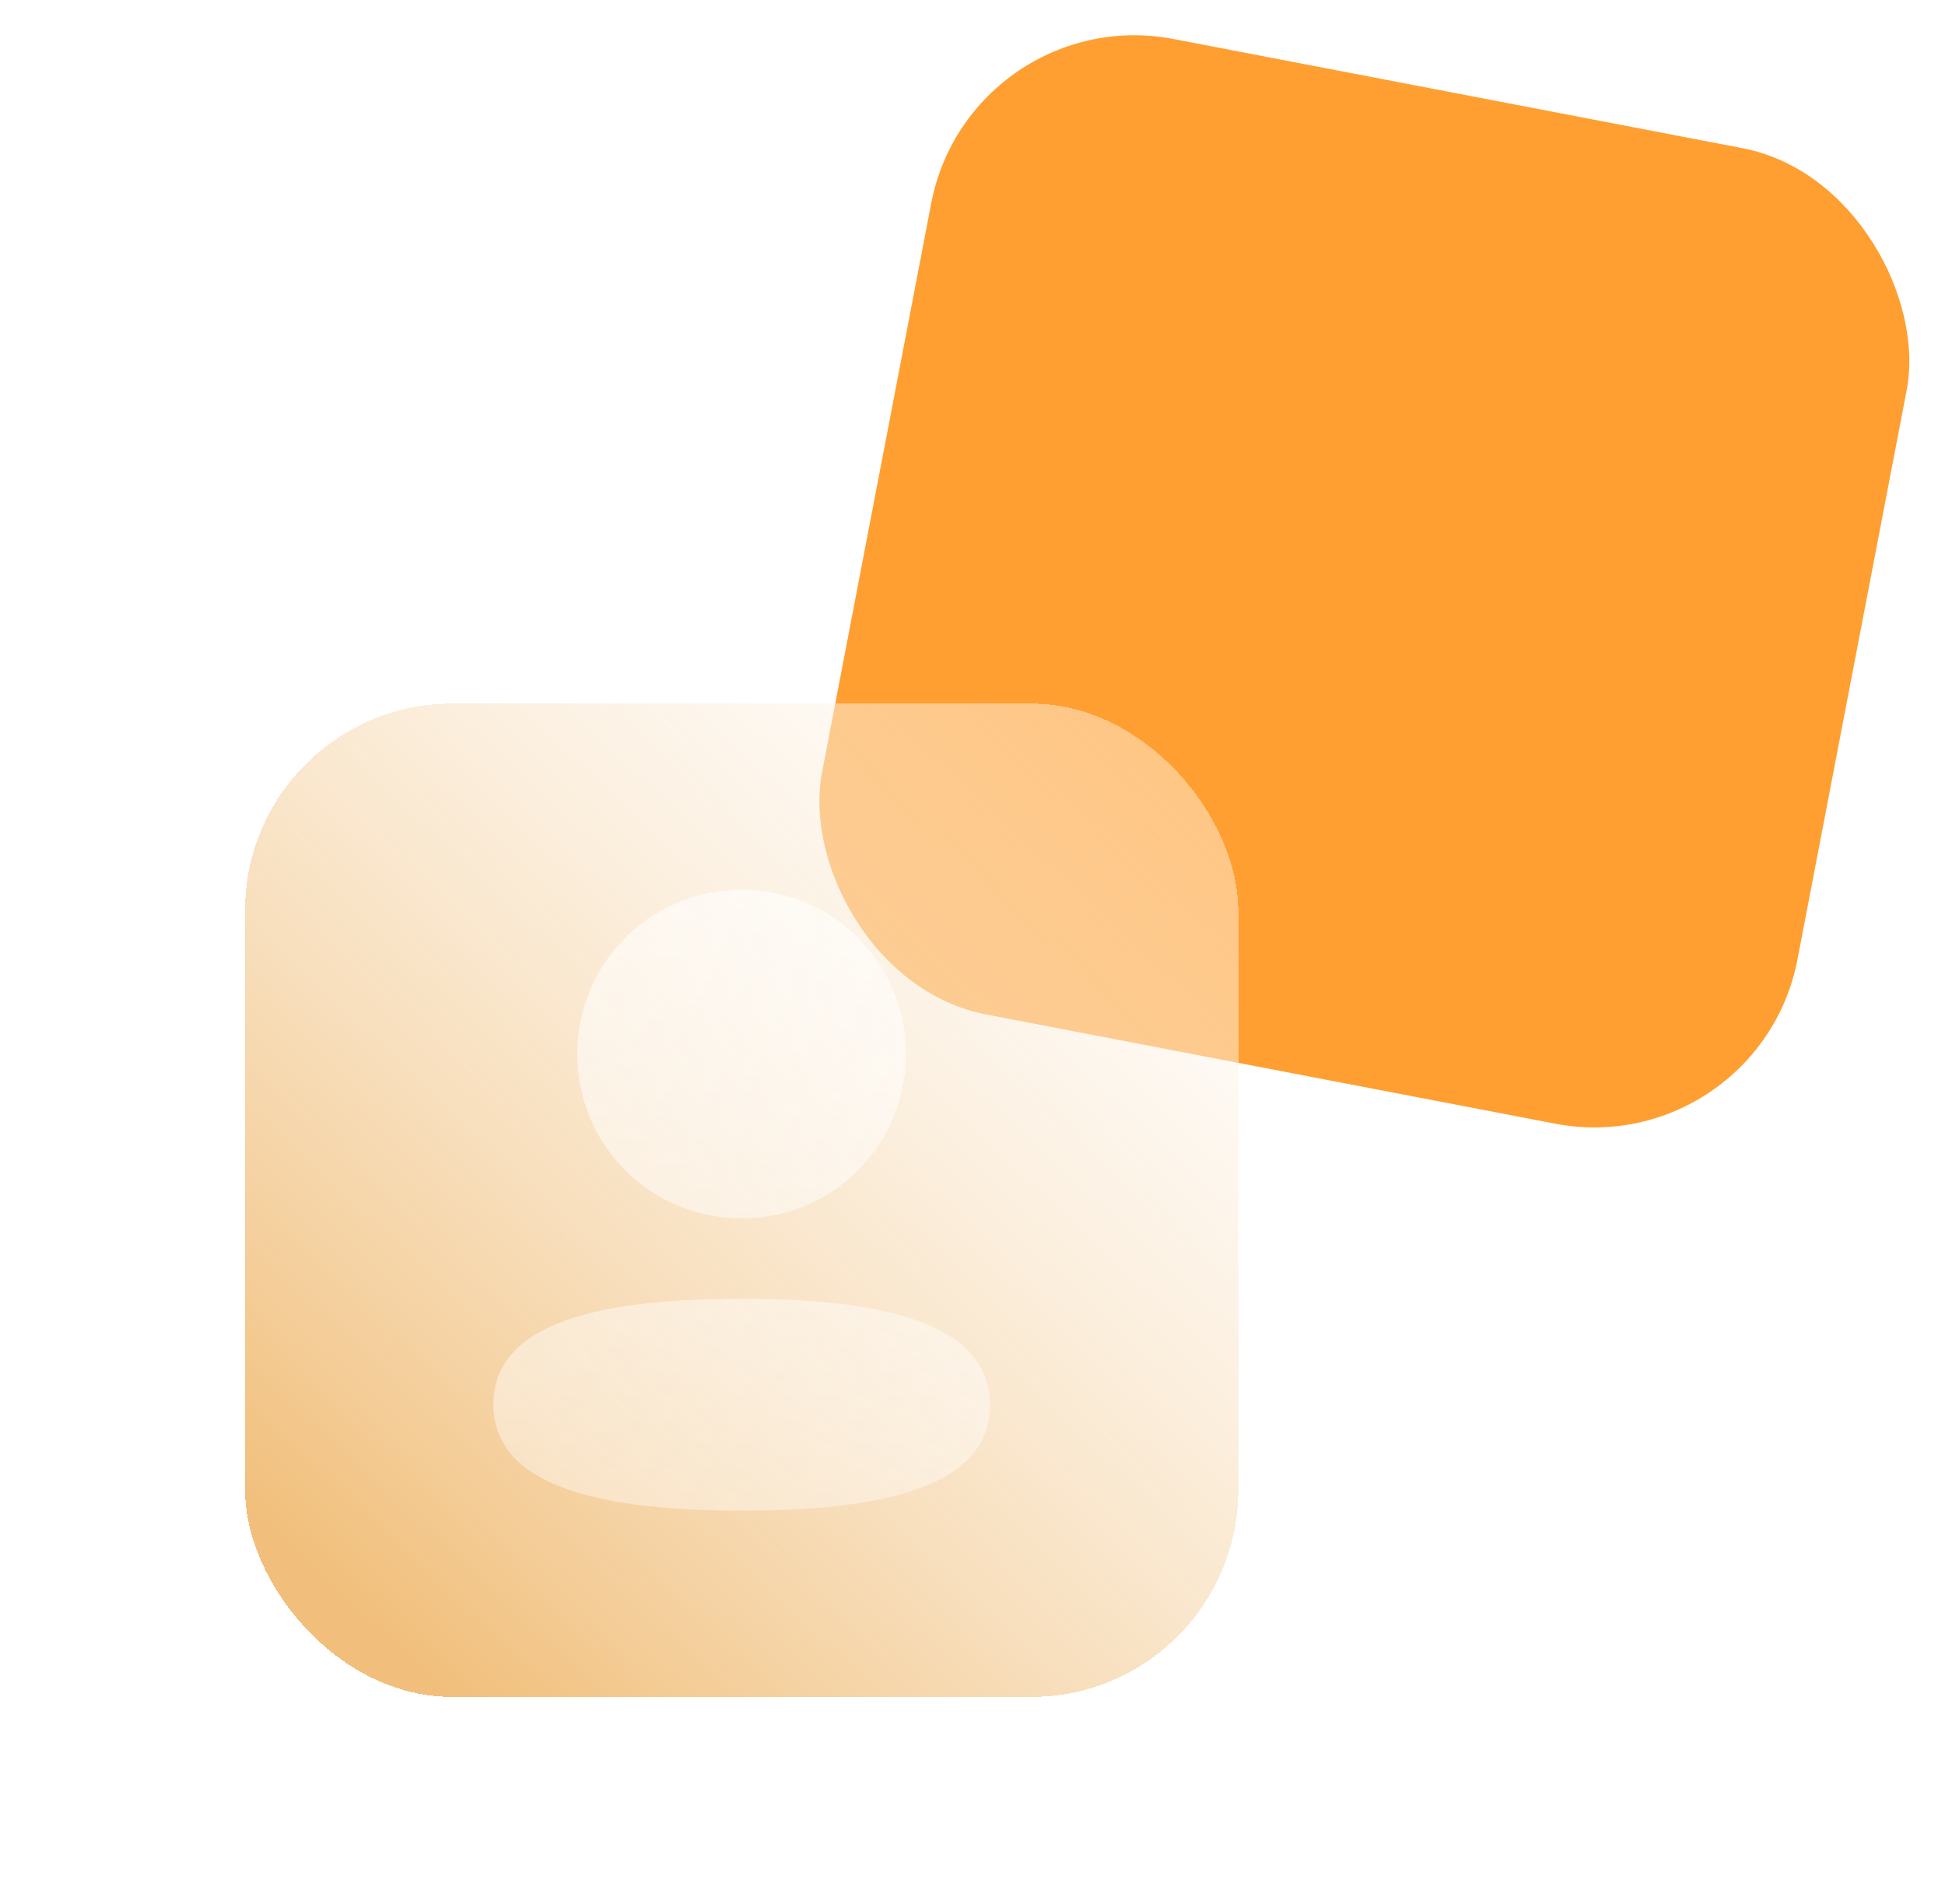 <svg width="47" height="46" viewBox="0 0 47 46" fill="none" xmlns="http://www.w3.org/2000/svg">
<rect x="23.445" width="24" height="24" rx="5" transform="rotate(10.861 23.445 0)" fill="#FF9F31"/>
<g filter="url(#filter0_d_607_6287)">
<rect x="3.922" y="17" width="24" height="24" rx="5" fill="url(#paint0_linear_607_6287)" shape-rendering="crispEdges"/>
<path d="M19.892 25.468C19.892 27.671 18.126 29.437 15.922 29.437C13.718 29.437 11.951 27.671 11.951 25.468C11.951 23.265 13.718 21.5 15.922 21.5C18.126 21.5 19.892 23.265 19.892 25.468Z" fill="url(#paint1_linear_607_6287)"/>
<path d="M15.922 36.5C12.669 36.5 9.922 35.971 9.922 33.931C9.922 31.89 12.686 31.38 15.922 31.38C19.176 31.38 21.922 31.909 21.922 33.949C21.922 35.99 19.158 36.5 15.922 36.5Z" fill="url(#paint2_linear_607_6287)"/>
</g>
<defs>
<filter id="filter0_d_607_6287" x="0.922" y="12" width="34" height="34" filterUnits="userSpaceOnUse" color-interpolation-filters="sRGB">
<feFlood flood-opacity="0" result="BackgroundImageFix"/>
<feColorMatrix in="SourceAlpha" type="matrix" values="0 0 0 0 0 0 0 0 0 0 0 0 0 0 0 0 0 0 127 0" result="hardAlpha"/>
<feOffset dx="2"/>
<feGaussianBlur stdDeviation="2.5"/>
<feComposite in2="hardAlpha" operator="out"/>
<feColorMatrix type="matrix" values="0 0 0 0 0.929 0 0 0 0 0.694 0 0 0 0 0.325 0 0 0 1 0"/>
<feBlend mode="normal" in2="BackgroundImageFix" result="effect1_dropShadow_607_6287"/>
<feBlend mode="normal" in="SourceGraphic" in2="effect1_dropShadow_607_6287" result="shape"/>
</filter>
<linearGradient id="paint0_linear_607_6287" x1="6.922" y1="39.222" x2="26.89" y2="17.756" gradientUnits="userSpaceOnUse">
<stop stop-color="#F1BF7B"/>
<stop offset="1" stop-color="white" stop-opacity="0.4"/>
</linearGradient>
<linearGradient id="paint1_linear_607_6287" x1="15.922" y1="21.5" x2="15.922" y2="36.5" gradientUnits="userSpaceOnUse">
<stop stop-color="white" stop-opacity="0.6"/>
<stop offset="1" stop-color="white" stop-opacity="0.4"/>
</linearGradient>
<linearGradient id="paint2_linear_607_6287" x1="15.922" y1="21.5" x2="15.922" y2="36.5" gradientUnits="userSpaceOnUse">
<stop stop-color="white" stop-opacity="0.6"/>
<stop offset="1" stop-color="white" stop-opacity="0.4"/>
</linearGradient>
</defs>
</svg>
